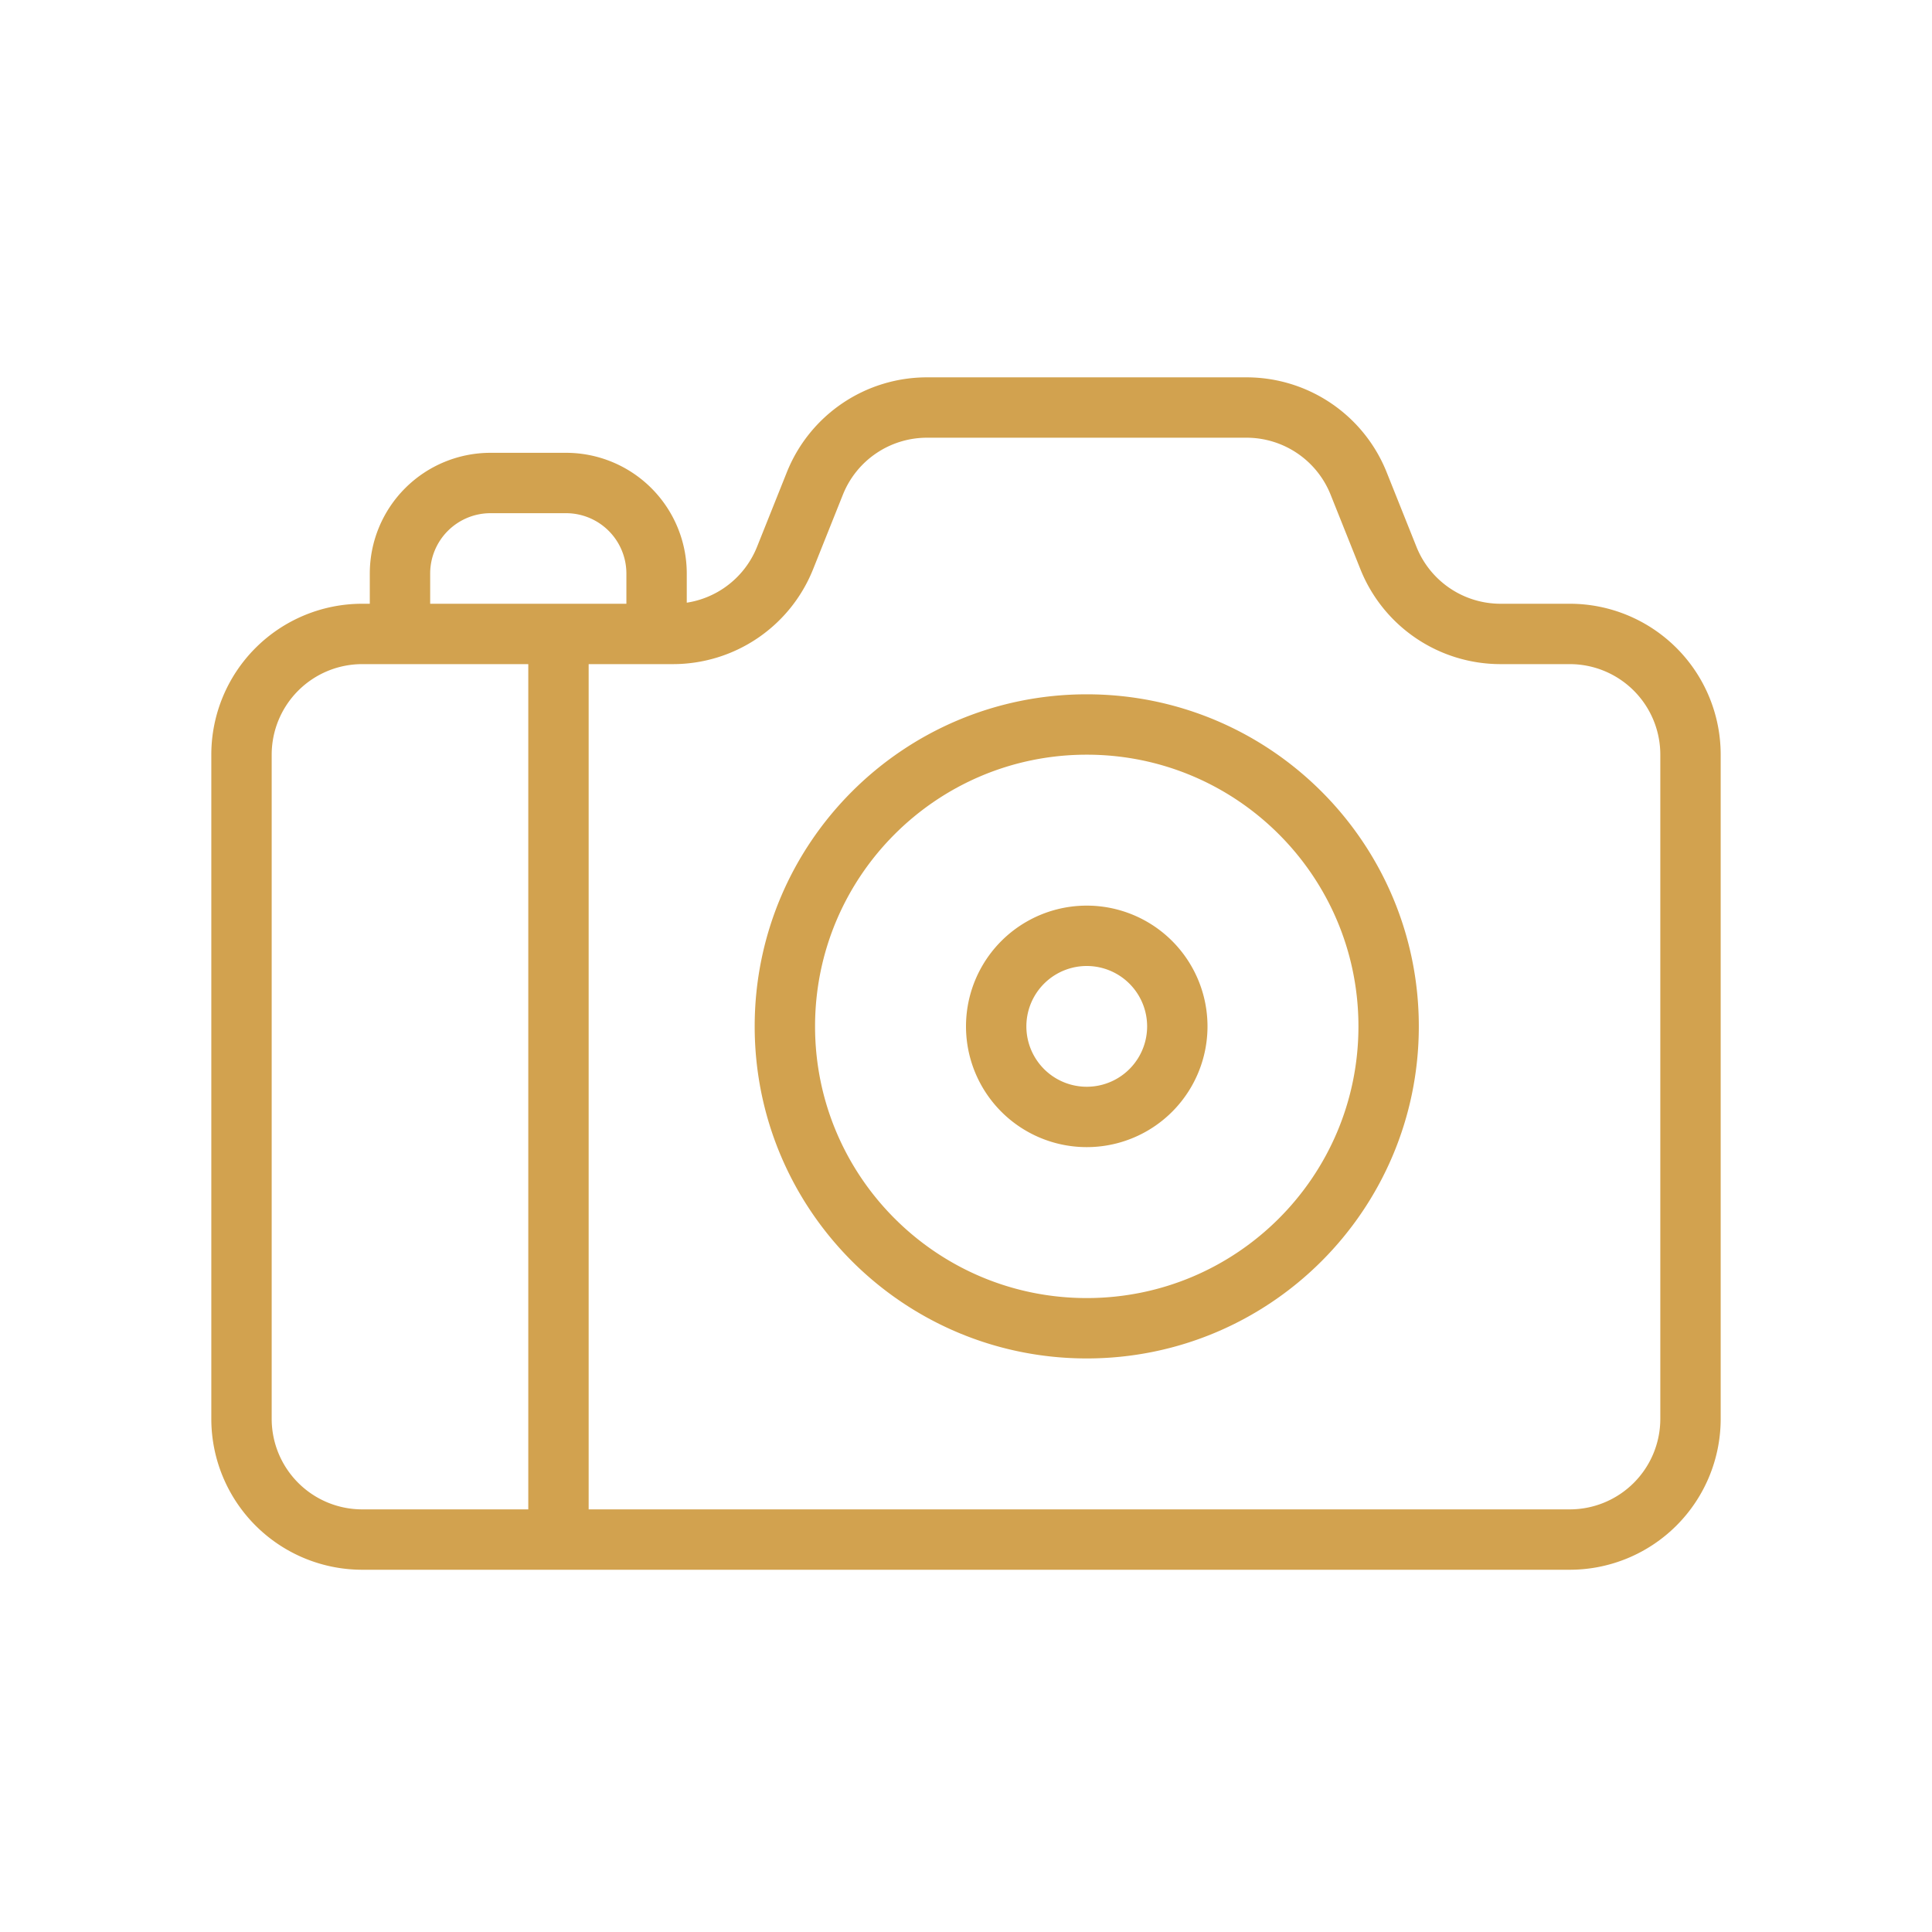 <svg xmlns="http://www.w3.org/2000/svg" width="64" height="64" fill="none">
  <path stroke="#D2A24F" stroke-width="2" d="M18.5 51H12a4 4 0 0 1-4-4V25a4 4 0 0 1 4-4h1.25m5.25 30V21m0 30H52a4 4 0 0 0 4-4V25a4 4 0 0 0-4-4h-2.292a4 4 0 0 1-3.714-2.514l-.988-2.472a4 4 0 0 0-3.714-2.514H30.708a4 4 0 0 0-3.714 2.514l-.988 2.472A4 4 0 0 1 22.292 21h-.542m-3.25 0h-5.25m5.25 0h3.25m-8.5 0v-2a3 3 0 0 1 3-3h2.5a3 3 0 0 1 3 3v2M39 34a3 3 0 1 1-6 0 3 3 0 0 1 6 0Zm7 0c0 5.523-4.477 10-10 10s-10-4.477-10-10 4.477-10 10-10 10 4.477 10 10Z"/>
</svg>